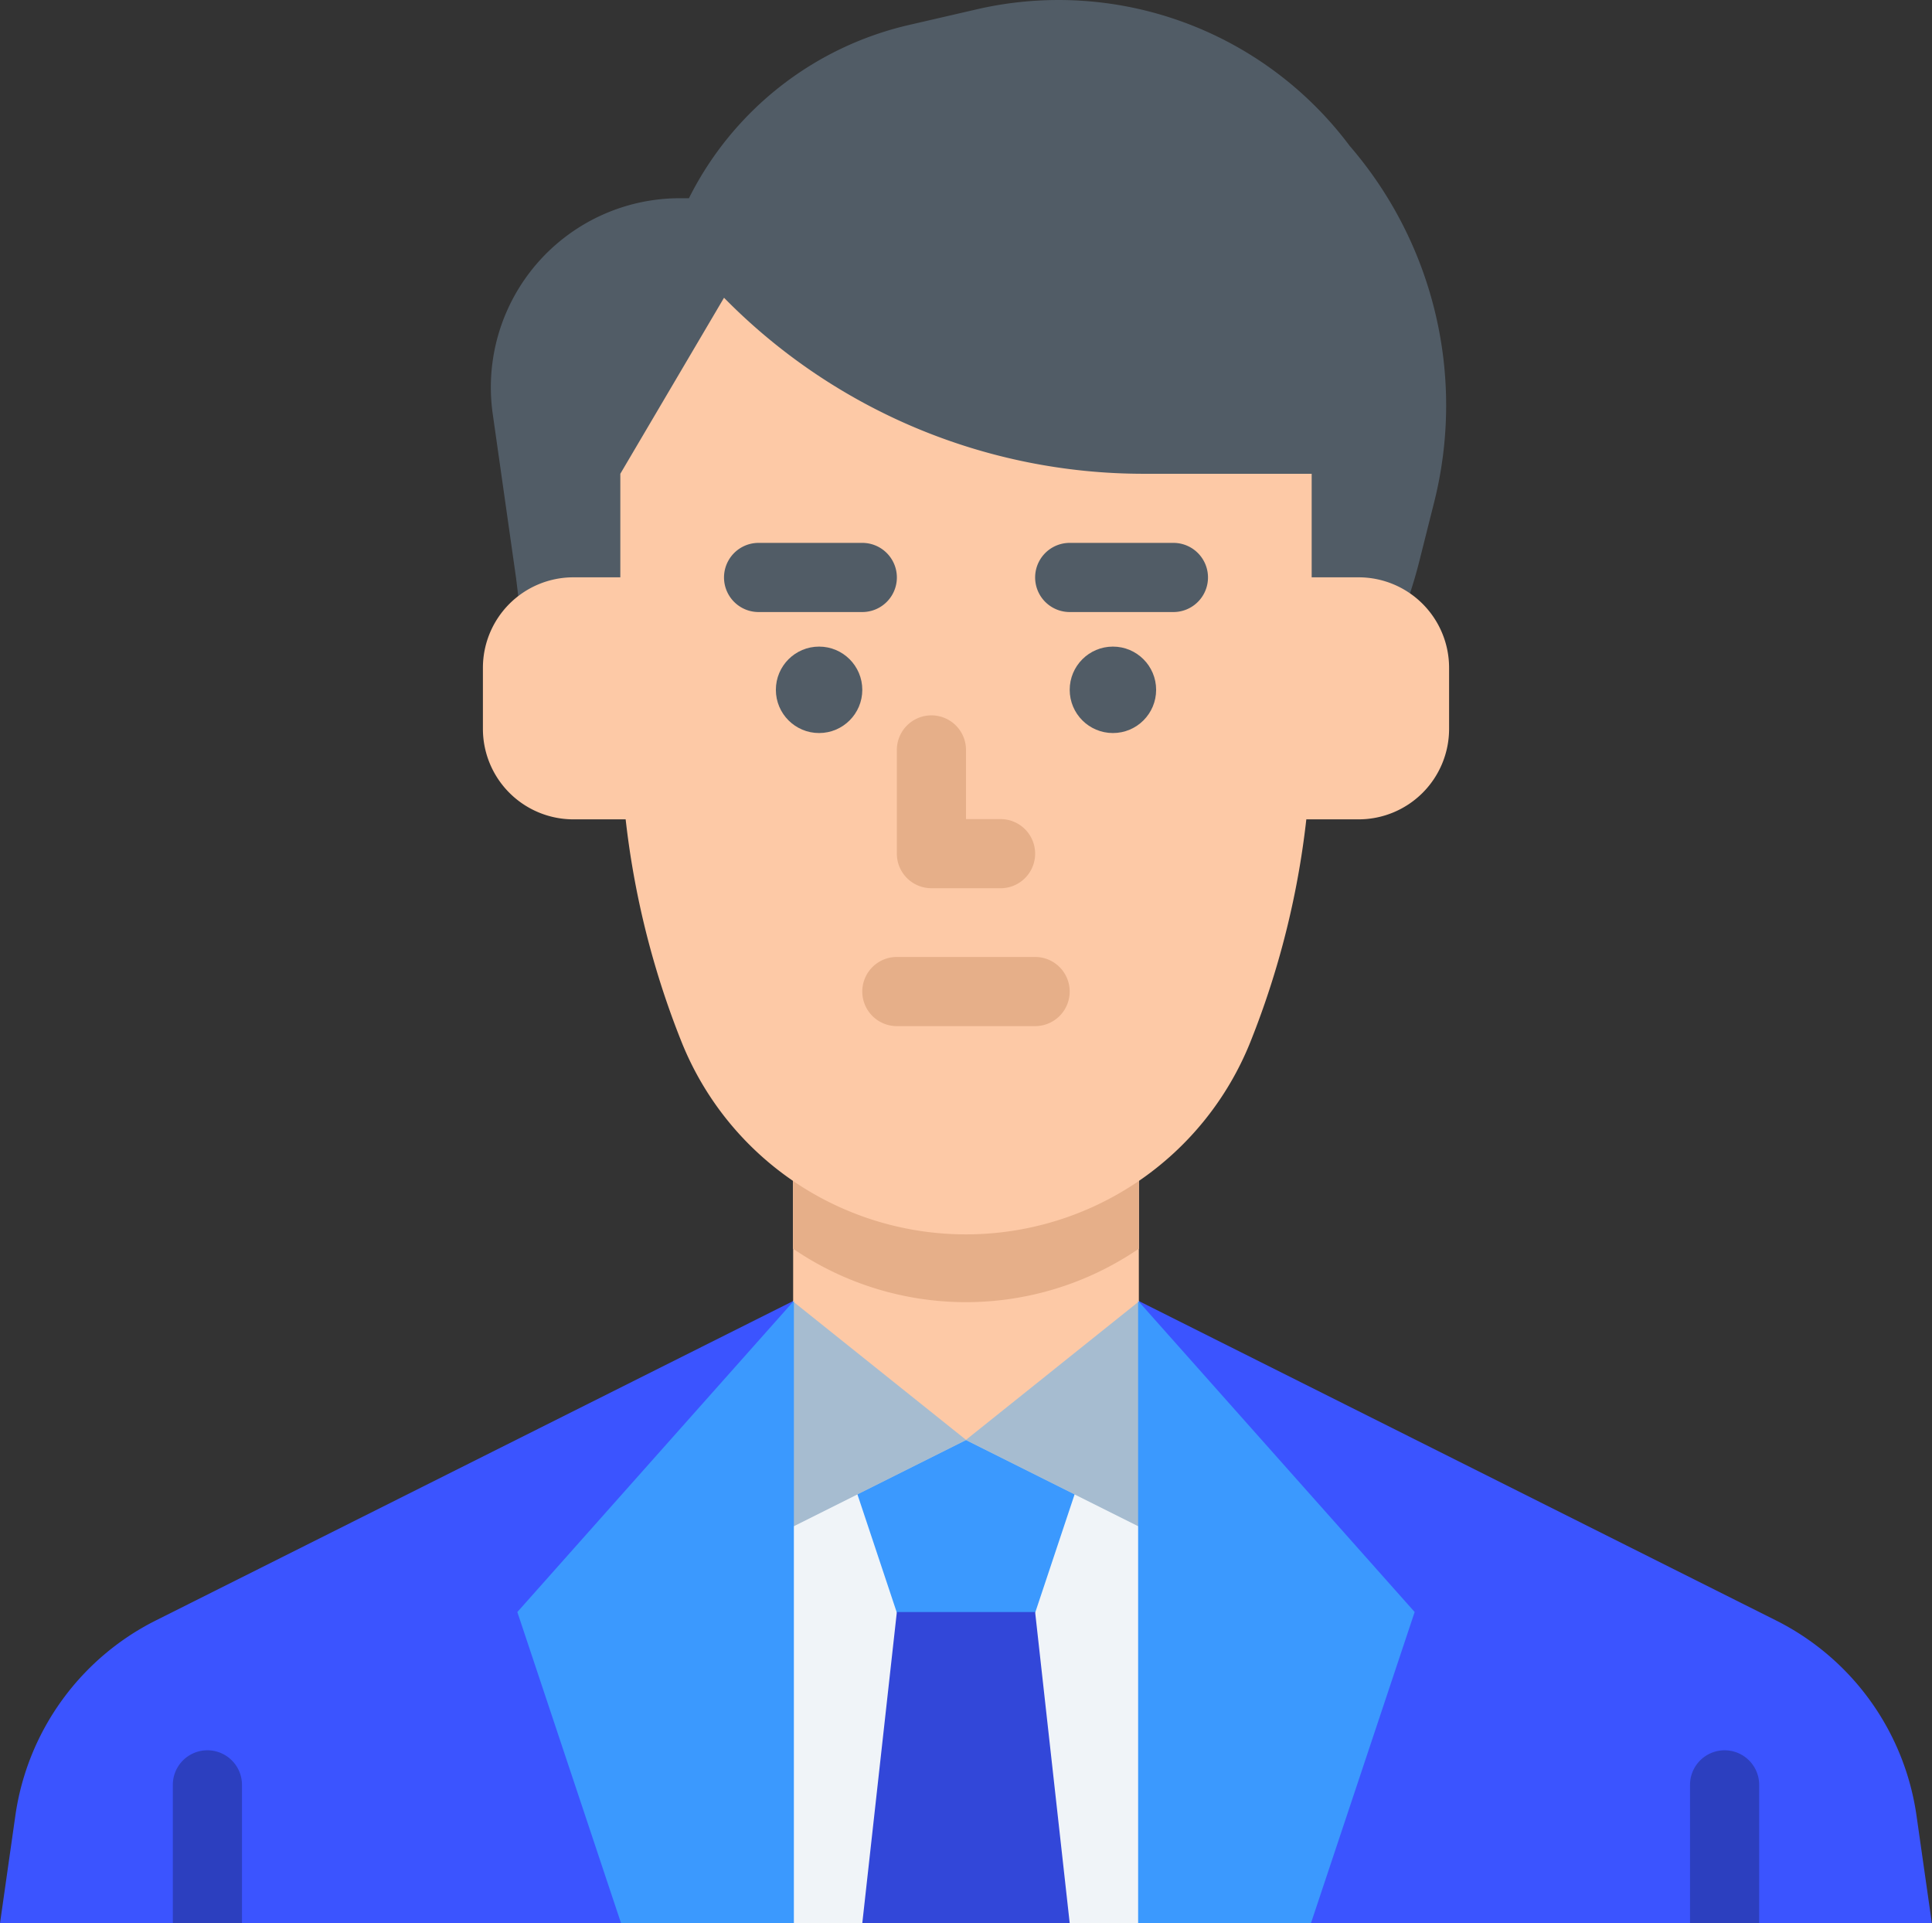 <svg id="Man_Job_Holder" data-name="Man Job Holder" xmlns="http://www.w3.org/2000/svg" width="74.35" height="74" viewBox="0 0 74.35 74">
  <rect x="0" y="0" width="74.35" height="74" fill="#333333" stroke="none"/>
  <path id="Path_878" data-name="Path 878" d="M75.813,344l24.542,12.3a9.976,9.976,0,0,1,5.4,7.513l.59,4.137H32l.59-4.137a9.976,9.976,0,0,1,5.4-7.513L62.536,344Z" transform="translate(-32 -293.945)" fill="#3b54ff"/>
  <path id="Path_879" data-name="Path 879" d="M216,344h13.3v23.945H216Z" transform="translate(-185.477 -293.945)" fill="#f0f4f8"/>
  <path id="Path_880" data-name="Path 880" d="M209.33,312v5.321L208,321.312v1.33h15.964v-1.33l-1.33-3.991V312Z" transform="translate(-178.807 -267.224)" fill="#fdc9a6"/>
  <path id="Path_881" data-name="Path 881" d="M229.3,312v3.266l-.042.028A11.789,11.789,0,0,1,216,315.266V312Z" transform="translate(-185.477 -267.216)" fill="#fdc9a6"/>
  <path id="Path_882" data-name="Path 882" d="M229.3,312v3.266l-.042.028A11.789,11.789,0,0,1,216,315.266V312Z" transform="translate(-185.477 -267.216)" fill="#e6af89"/>
  <path id="Path_883" data-name="Path 883" d="M72,454.652V449.33a1.33,1.33,0,1,1,2.661,0v5.321Z" transform="translate(-65.349 -380.652)" fill="#2c3fbf"/>
  <path id="Path_884" data-name="Path 884" d="M424,454.652V449.33a1.33,1.33,0,1,1,2.661,0v5.321Z" transform="translate(-358.962 -380.652)" fill="#2c3fbf"/>
  <path id="Path_885" data-name="Path 885" d="M230.857,378.09l1.52,4.561H237.7l1.52-4.561L235.038,376Z" transform="translate(-197.863 -320.598)" fill="#3b99fe"/>
  <path id="Path_886" data-name="Path 886" d="M233.33,416,232,427.973h7.982L238.651,416Z" transform="translate(-198.816 -353.973)" fill="#3247d9"/>
  <path id="Path_887" data-name="Path 887" d="M181.76,63.694l.569-2.261a15.283,15.283,0,0,0-3.253-13.716A13.991,13.991,0,0,0,164.7,42.472l-2.6.6a12.644,12.644,0,0,0-8.449,6.662H153.3a7.275,7.275,0,0,0-7.2,8.3l.9,6.329.484,3.991h32.79l1.095-3.327Q181.59,64.371,181.76,63.694Z" transform="translate(-127.138 -42.107)" fill="#515c66"/>
  <path id="Path_888" data-name="Path 888" d="M189.3,147.309a11.79,11.79,0,0,1-10.946-7.411A32.951,32.951,0,0,1,176,127.66v-9.617l3.991-6.773a22.627,22.627,0,0,0,16.144,6.773h6.471v9.618a32.952,32.952,0,0,1-2.357,12.24A11.79,11.79,0,0,1,189.3,147.309Z" transform="translate(-152.128 -99.813)" fill="#fdc9a6"/>
  <g id="Group_9318" data-name="Group 9318" transform="translate(27.863 20.889)">
    <path id="Path_889" data-name="Path 889" d="M277.321,170.661H273.33a1.33,1.33,0,0,1,0-2.661h3.991a1.33,1.33,0,1,1,0,2.661Z" transform="translate(-260.027 -168)" fill="#515c66"/>
    <circle id="Ellipse_41" data-name="Ellipse 41" cx="1.663" cy="1.663" r="1.663" transform="translate(13.303 3.991)" fill="#515c66"/>
    <path id="Path_890" data-name="Path 890" d="M205.321,170.661H201.33a1.33,1.33,0,0,1,0-2.661h3.991a1.33,1.33,0,1,1,0,2.661Z" transform="translate(-200 -168)" fill="#515c66"/>
    <circle id="Ellipse_42" data-name="Ellipse 42" cx="1.663" cy="1.663" r="1.663" transform="translate(1.995 3.991)" fill="#515c66"/>
  </g>
  <path id="Path_891" data-name="Path 891" d="M238.651,266.661H233.33a1.33,1.33,0,1,1,0-2.661h5.321a1.33,1.33,0,1,1,0,2.661Z" transform="translate(-198.816 -227.178)" fill="#e6af89"/>
  <path id="Path_892" data-name="Path 892" d="M243.991,214.651H241.33a1.33,1.33,0,0,1-1.33-1.33V209.33a1.33,1.33,0,0,1,2.661,0v2.661h1.33a1.33,1.33,0,0,1,0,2.661Z" transform="translate(-205.486 -180.474)" fill="#e6af89"/>
  <path id="Path_893" data-name="Path 893" d="M149.321,176h-1.838A3.483,3.483,0,0,0,144,179.483v2.347a3.483,3.483,0,0,0,3.483,3.483h2.337Z" transform="translate(-125.416 -153.786)" fill="#fdc9a6"/>
  <path id="Path_894" data-name="Path 894" d="M333.5,176h1.838a3.483,3.483,0,0,1,3.483,3.483v2.347a3.482,3.482,0,0,1-3.483,3.483H333Z" transform="translate(-283.055 -153.786)" fill="#fdc9a6"/>
  <path id="Path_895" data-name="Path 895" d="M209.33,344l6.651,5.321L208,353.312v-5.321Z" transform="translate(-178.798 -293.912)" fill="#a6bcd0"/>
  <path id="Path_896" data-name="Path 896" d="M262.651,344,256,349.321l7.982,3.991v-5.321Z" transform="translate(-218.834 -293.912)" fill="#a6bcd0"/>
  <path id="Path_897" data-name="Path 897" d="M162.642,367.945h-6.651L152,355.973,162.642,344Z" transform="translate(-132.091 -293.945)" fill="#3b99fe"/>
  <path id="Path_898" data-name="Path 898" d="M296,367.945h6.651l3.991-11.973L296,344Z" transform="translate(-252.201 -293.945)" fill="#3b99fe"/>
</svg>
